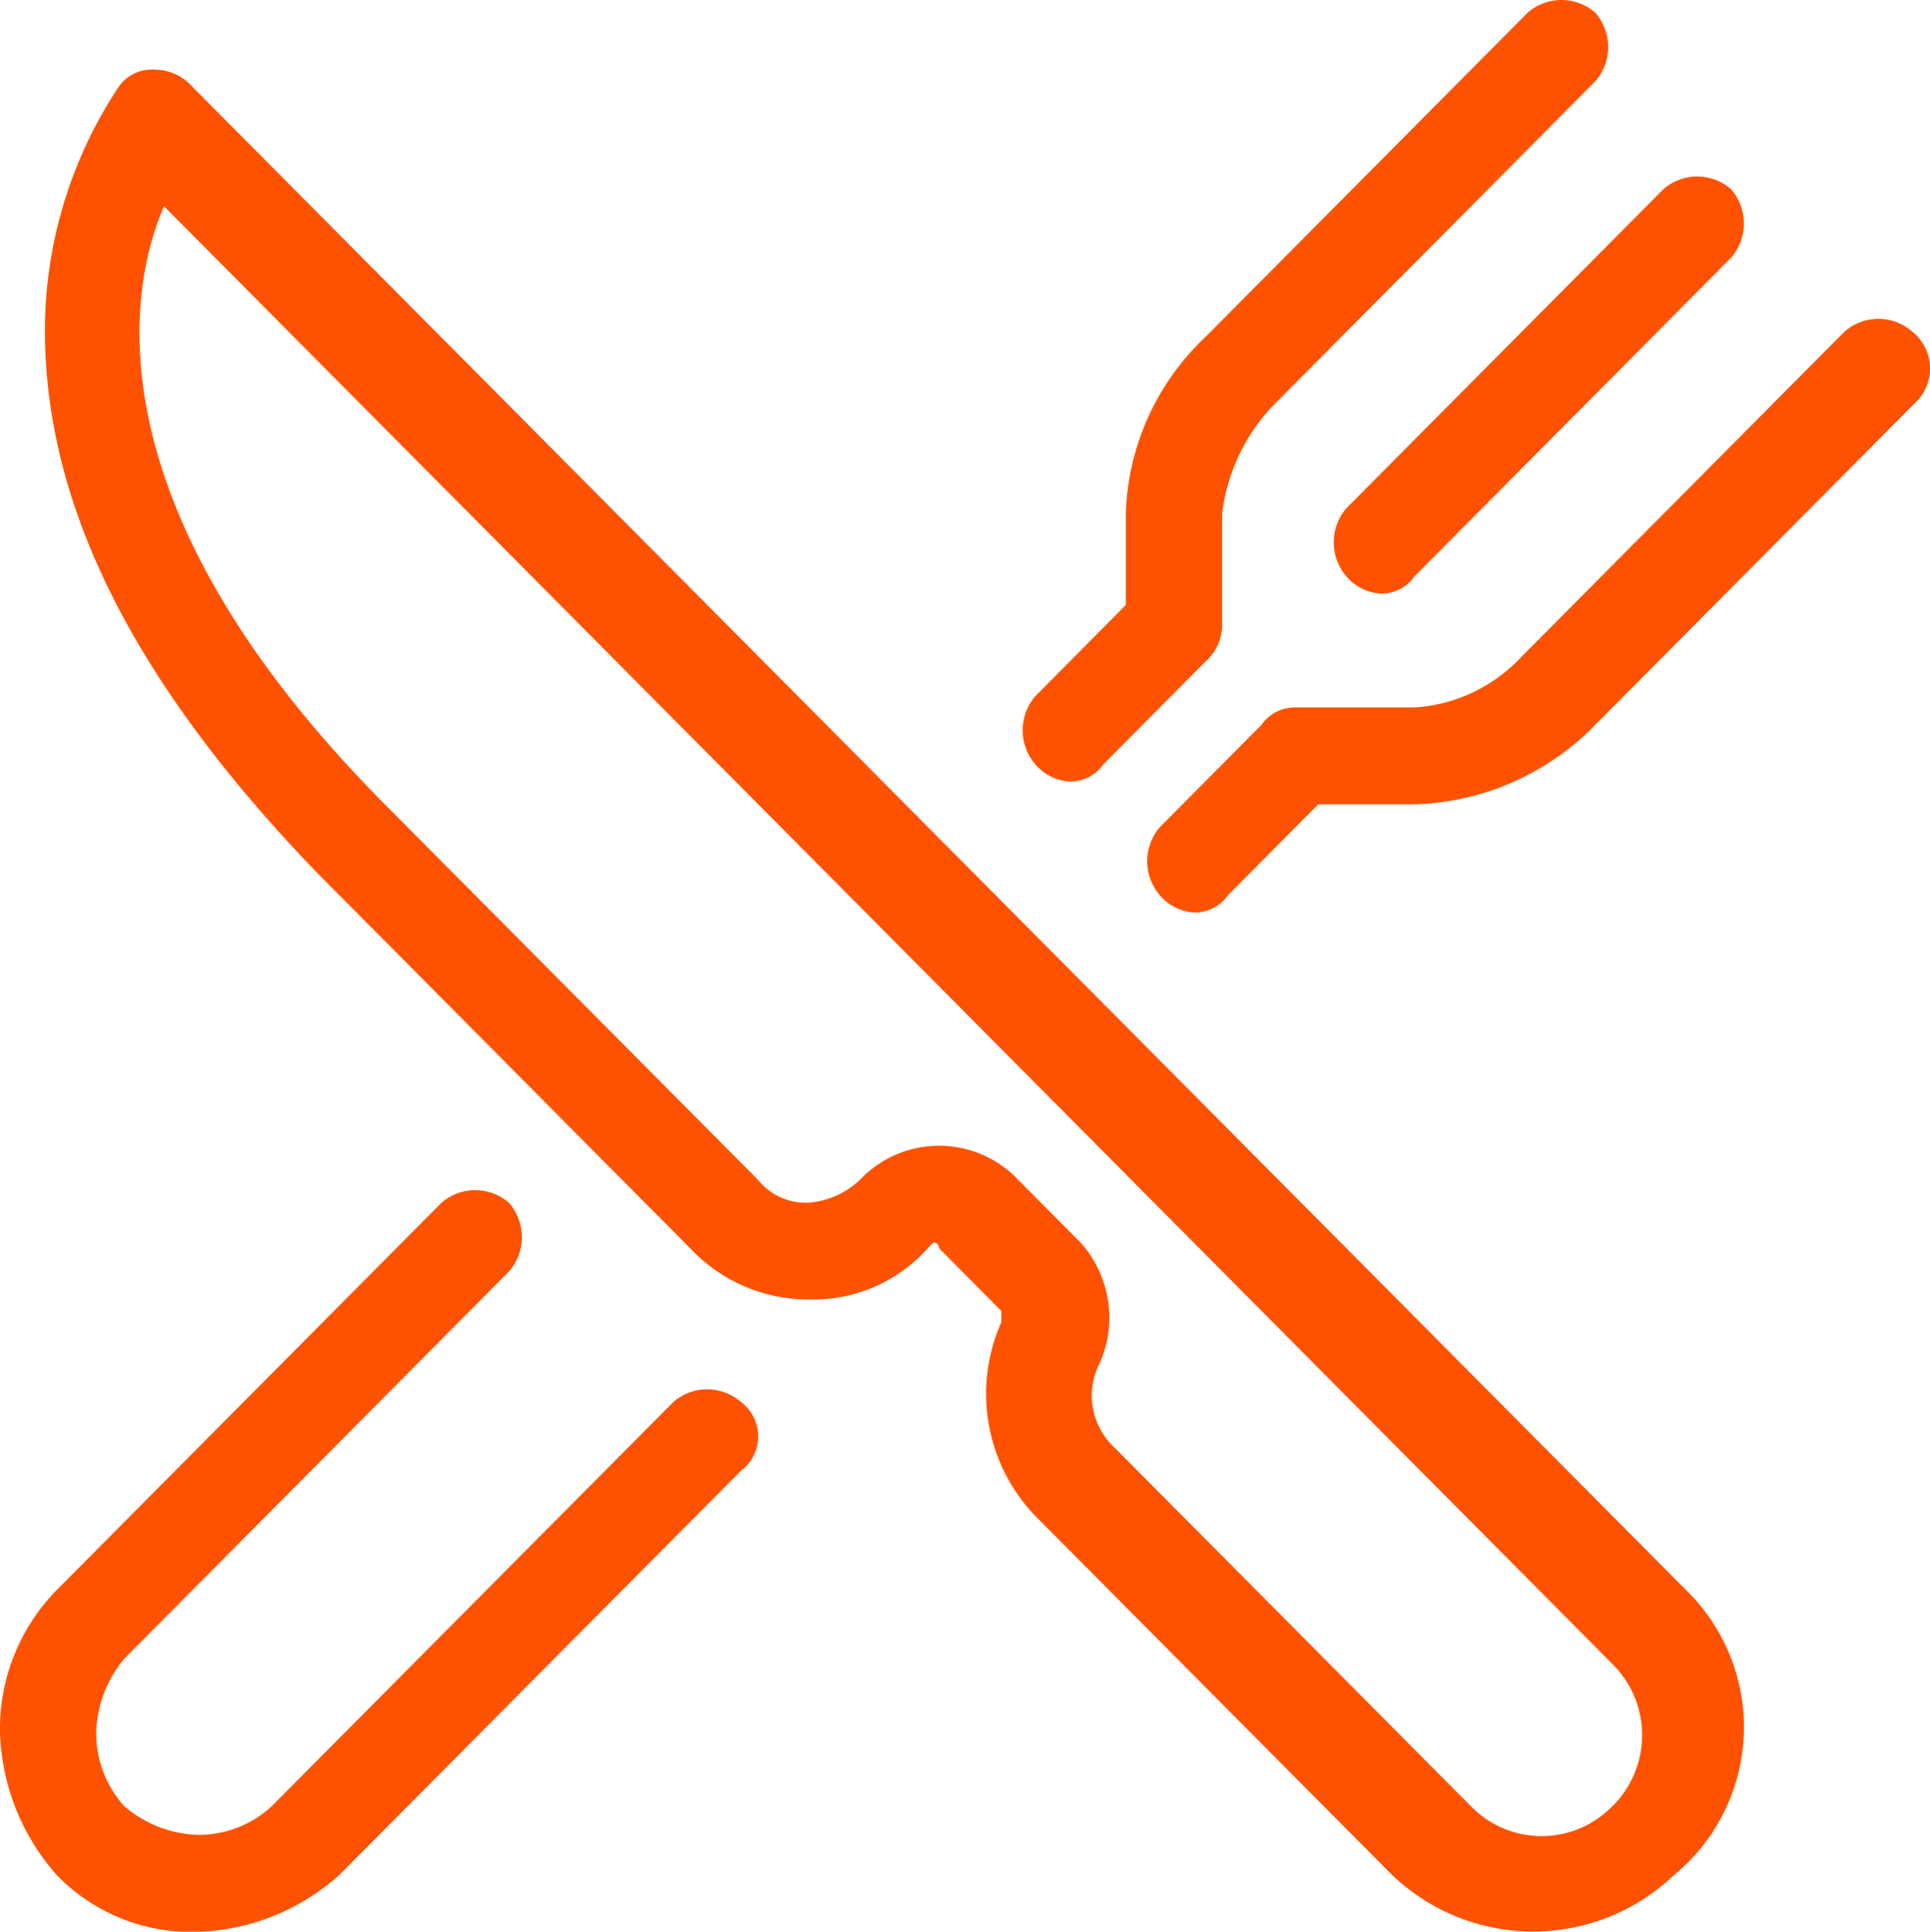 <svg xmlns="http://www.w3.org/2000/svg" viewBox="0 0 46.969 47.017">
  <defs>
    <style>
      .cls-1 {
        fill: #ff5200;
      }
    </style>
  </defs>
  <g id="Group_7319" data-name="Group 7319" transform="translate(15420 -1938)">
    <g id="Group_74" data-name="Group 74" transform="translate(-15420 1938)">
      <g id="Group_65" data-name="Group 65" transform="translate(1.095 1.698)">
        <g id="Group_64" data-name="Group 64">
          <path id="Path_208" data-name="Path 208" class="cls-1" d="M202.429,320l-36.348-36.588a1.246,1.246,0,0,0-.964-.416.979.979,0,0,0-.826.416,10.766,10.766,0,0,0-1.79,5.544c-.138,4.435,2.065,8.87,6.609,13.582l9.087,9.147a3.95,3.95,0,0,0,2.891,1.247,3.738,3.738,0,0,0,2.891-1.247l.138-.139a.135.135,0,0,1,.138.139l1.515,1.525v.277a4.284,4.284,0,0,0,.826,4.712l8.674,8.731a4.967,4.967,0,0,0,6.884,0A4.657,4.657,0,0,0,202.429,320Zm-1.79,5.266a2.4,2.4,0,0,1-3.442,0l-8.674-8.731a1.724,1.724,0,0,1-.413-1.94,2.73,2.73,0,0,0-.413-3.049l-1.515-1.525a2.65,2.65,0,0,0-3.855,0,2.044,2.044,0,0,1-1.239.554,1.49,1.49,0,0,1-1.239-.554l-9.087-9.147c-7.022-7.068-6.333-12.335-5.37-14.552l35.246,35.479A2.437,2.437,0,0,1,200.639,325.27Z" transform="translate(-162.496 -283)"/>
        </g>
      </g>
      <g id="Group_67" data-name="Group 67" transform="translate(32.458 4.296)">
        <g id="Group_66" data-name="Group 66">
          <path id="Path_209" data-name="Path 209" class="cls-1" d="M194.947,285.187a1.25,1.25,0,0,0-1.652,0l-7.71,7.761a1.271,1.271,0,0,0,0,1.663,1.187,1.187,0,0,0,.826.416.979.979,0,0,0,.826-.416l7.71-7.761A1.271,1.271,0,0,0,194.947,285.187Z" transform="translate(-185.275 -284.875)"/>
        </g>
      </g>
      <g id="Group_69" data-name="Group 69" transform="translate(24.886)">
        <g id="Group_68" data-name="Group 68">
          <path id="Path_210" data-name="Path 210" class="cls-1" d="M193.715,282.087a1.25,1.25,0,0,0-1.652,0l-7.848,7.9a6.166,6.166,0,0,0-1.928,4.3V296.5l-2.2,2.218a1.271,1.271,0,0,0,0,1.663,1.187,1.187,0,0,0,.826.416.979.979,0,0,0,.826-.416l2.478-2.495a1.2,1.2,0,0,0,.413-.832v-2.772a4.625,4.625,0,0,1,1.239-2.633l7.848-7.9A1.271,1.271,0,0,0,193.715,282.087Z" transform="translate(-179.775 -281.775)"/>
        </g>
      </g>
      <g id="Group_71" data-name="Group 71" transform="translate(0 28.966)">
        <g id="Group_70" data-name="Group 70">
          <path id="Path_211" data-name="Path 211" class="cls-1" d="M179.736,307.837a1.25,1.25,0,0,0-1.652,0l-9.775,9.84a2.608,2.608,0,0,1-1.79.693,2.889,2.889,0,0,1-1.79-.693,2.644,2.644,0,0,1-.688-1.8,2.93,2.93,0,0,1,.688-1.8l9.362-9.424a1.271,1.271,0,0,0,0-1.663,1.25,1.25,0,0,0-1.652,0l-9.362,9.424a4.828,4.828,0,0,0-1.377,3.465,5.488,5.488,0,0,0,1.377,3.465,4.551,4.551,0,0,0,3.442,1.386,5.413,5.413,0,0,0,3.442-1.386l9.775-9.84A1.044,1.044,0,0,0,179.736,307.837Z" transform="translate(-161.7 -302.675)"/>
        </g>
      </g>
      <g id="Group_73" data-name="Group 73" transform="translate(27.915 7.761)">
        <g id="Group_72" data-name="Group 72">
          <path id="Path_212" data-name="Path 212" class="cls-1" d="M200.6,287.687a1.25,1.25,0,0,0-1.652,0l-7.848,7.9a3.9,3.9,0,0,1-2.616,1.247h-2.891a.979.979,0,0,0-.826.416l-2.478,2.495a1.271,1.271,0,0,0,0,1.663,1.187,1.187,0,0,0,.826.416.979.979,0,0,0,.826-.416l2.2-2.217h2.341a6.394,6.394,0,0,0,4.406-1.94l7.848-7.9A1.15,1.15,0,0,0,200.6,287.687Z" transform="translate(-181.975 -287.375)"/>
        </g>
      </g>
    </g>
  </g>
</svg>

